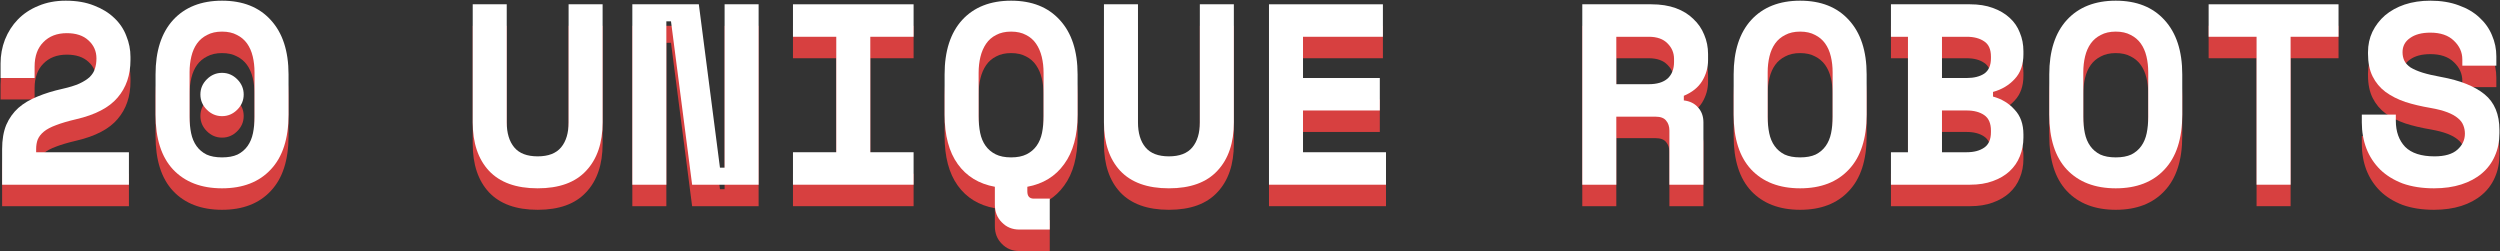 <svg width="1164" height="117" viewBox="0 0 1164 117" fill="none" xmlns="http://www.w3.org/2000/svg">
<rect x="0" y="0" width="1164" height="117" fill="#333333" stroke="none"/>
<path d="M60.028 80.88V96H0.987V79.44C0.987 75.04 1.627 71.28 2.907 68.16C4.267 65.04 6.147 62.4 8.547 60.24C11.027 58.08 13.988 56.32 17.427 54.96C20.867 53.52 24.747 52.32 29.067 51.36C32.267 50.64 34.867 49.84 36.867 48.96C38.947 48 40.587 46.96 41.788 45.84C42.987 44.64 43.788 43.36 44.188 42C44.667 40.56 44.907 38.96 44.907 37.2C44.907 33.84 43.667 31.04 41.188 28.8C38.788 26.56 35.428 25.44 31.108 25.44C26.547 25.44 22.907 26.84 20.188 29.64C17.468 32.36 16.108 36.16 16.108 41.04V46.32H0.267V39.6C0.267 35.68 0.947 31.96 2.307 28.44C3.747 24.84 5.747 21.72 8.307 19.08C10.947 16.36 14.148 14.24 17.907 12.72C21.668 11.12 25.907 10.32 30.628 10.32C35.667 10.32 40.068 11.08 43.828 12.6C47.587 14.04 50.708 15.96 53.188 18.36C55.748 20.76 57.627 23.56 58.828 26.76C60.108 29.88 60.748 33.12 60.748 36.48V37.92C60.748 44.96 58.748 50.8 54.748 55.44C50.828 60.08 44.388 63.44 35.428 65.52C31.668 66.4 28.547 67.32 26.067 68.28C23.668 69.16 21.788 70.16 20.427 71.28C19.067 72.4 18.108 73.64 17.547 75C17.067 76.28 16.828 77.76 16.828 79.44V80.88H60.028Z" fill="#D74040"/>
<path d="M93.304 54C93.304 51.28 94.304 48.92 96.304 46.92C98.304 44.92 100.664 43.92 103.384 43.92C106.104 43.92 108.464 44.92 110.464 46.92C112.464 48.92 113.464 51.28 113.464 54C113.464 56.72 112.464 59.08 110.464 61.08C108.464 63.08 106.104 64.08 103.384 64.08C100.664 64.08 98.304 63.08 96.304 61.08C94.304 59.08 93.304 56.72 93.304 54ZM72.424 44.64C72.424 33.76 75.144 25.32 80.584 19.32C86.104 13.32 93.704 10.32 103.384 10.32C113.064 10.32 120.624 13.32 126.064 19.32C131.584 25.32 134.344 33.76 134.344 44.64V63.36C134.344 74.56 131.584 83.08 126.064 88.92C120.624 94.76 113.064 97.68 103.384 97.68C93.704 97.68 86.104 94.76 80.584 88.92C75.144 83.08 72.424 74.56 72.424 63.36V44.64ZM103.384 83.28C106.264 83.28 108.664 82.84 110.584 81.96C112.504 81 114.064 79.68 115.264 78C116.464 76.32 117.304 74.32 117.784 72C118.264 69.68 118.504 67.12 118.504 64.32V43.68C118.504 41.04 118.224 38.56 117.664 36.24C117.104 33.92 116.224 31.92 115.024 30.24C113.824 28.56 112.264 27.24 110.344 26.28C108.424 25.24 106.104 24.72 103.384 24.72C100.664 24.72 98.344 25.24 96.424 26.28C94.504 27.24 92.944 28.56 91.744 30.24C90.544 31.92 89.664 33.92 89.104 36.24C88.544 38.56 88.264 41.04 88.264 43.68V64.32C88.264 67.12 88.504 69.68 88.984 72C89.464 74.32 90.304 76.32 91.504 78C92.704 79.68 94.264 81 96.184 81.96C98.104 82.84 100.504 83.28 103.384 83.28Z" fill="#D74040"/>
<path d="M280.577 12V66.96C280.577 76.56 278.017 84.08 272.897 89.52C267.857 94.96 260.337 97.68 250.337 97.68C240.337 97.68 232.777 94.96 227.657 89.52C222.617 84.08 220.097 76.56 220.097 66.96V12H235.937V66.96C235.937 71.92 237.097 75.8 239.417 78.6C241.737 81.4 245.377 82.8 250.337 82.8C255.297 82.8 258.937 81.4 261.257 78.6C263.577 75.8 264.737 71.92 264.737 66.96V12H280.577Z" fill="#D74040"/>
<path d="M335.214 88.08H337.374V12H353.214V96H322.254L312.414 19.92H310.254V96H294.414V12H325.374L335.214 88.08Z" fill="#D74040"/>
<path d="M369.21 12H425.37V27.12H405.21V80.88H425.37V96H369.21V80.88H389.37V27.12H369.21V12Z" fill="#D74040"/>
<path d="M463.207 96.96C455.767 95.6 450.007 92.08 445.927 86.4C441.847 80.72 439.807 73.04 439.807 63.36V44.64C439.807 33.76 442.527 25.32 447.967 19.32C453.487 13.32 461.087 10.32 470.767 10.32C480.447 10.32 488.007 13.32 493.447 19.32C498.967 25.32 501.727 33.76 501.727 44.64V63.36C501.727 73.04 499.647 80.72 495.487 86.4C491.407 92.08 485.687 95.6 478.327 96.96V99.12C478.327 101.36 479.327 102.48 481.327 102.48H488.767V116.88H474.607C471.327 116.88 468.607 115.76 466.447 113.52C464.287 111.36 463.207 108.64 463.207 105.36V96.96ZM470.767 83.28C473.647 83.28 476.047 82.8 477.967 81.84C479.887 80.88 481.447 79.56 482.647 77.88C483.847 76.2 484.687 74.2 485.167 71.88C485.647 69.48 485.887 66.88 485.887 64.08V43.92C485.887 41.28 485.607 38.8 485.047 36.48C484.487 34.16 483.607 32.12 482.407 30.36C481.207 28.6 479.647 27.24 477.727 26.28C475.807 25.24 473.487 24.72 470.767 24.72C468.047 24.72 465.727 25.24 463.807 26.28C461.887 27.24 460.327 28.6 459.127 30.36C457.927 32.12 457.047 34.16 456.487 36.48C455.927 38.8 455.647 41.28 455.647 43.92V64.08C455.647 66.88 455.887 69.48 456.367 71.88C456.847 74.2 457.687 76.2 458.887 77.88C460.087 79.56 461.647 80.88 463.567 81.84C465.487 82.8 467.887 83.28 470.767 83.28Z" fill="#D74040"/>
<path d="M574.483 12V66.96C574.483 76.56 571.923 84.08 566.803 89.52C561.763 94.96 554.243 97.68 544.243 97.68C534.243 97.68 526.683 94.96 521.563 89.52C516.523 84.08 514.003 76.56 514.003 66.96V12H529.843V66.96C529.843 71.92 531.003 75.8 533.323 78.6C535.643 81.4 539.283 82.8 544.243 82.8C549.203 82.8 552.843 81.4 555.163 78.6C557.483 75.8 558.643 71.92 558.643 66.96V12H574.483Z" fill="#D74040"/>
<path d="M590.84 12H643.88V27.12H606.68V46.32H642.44V61.44H606.68V80.88H645.32V96H590.84V12Z" fill="#D74040"/>
<path d="M793.113 96H777.273V70.8C777.273 68.88 776.753 67.32 775.713 66.12C774.753 64.92 773.113 64.32 770.793 64.32H752.553V96H736.713V12H768.873C773.193 12 776.993 12.6 780.273 13.8C783.553 15 786.273 16.68 788.433 18.84C790.673 20.92 792.353 23.36 793.473 26.16C794.673 28.96 795.273 31.96 795.273 35.16V38.04C795.273 41.48 794.353 44.72 792.513 47.76C790.673 50.72 787.833 53 783.993 54.6V56.76C786.793 57.08 788.993 58.16 790.593 60C792.273 61.84 793.113 64.16 793.113 66.96V96ZM752.553 49.2H767.673C771.513 49.2 774.433 48.32 776.433 46.56C778.433 44.72 779.433 42.16 779.433 38.88V37.44C779.433 34.64 778.433 32.24 776.433 30.24C774.433 28.16 771.513 27.12 767.673 27.12H752.553V49.2Z" fill="#D74040"/>
<path d="M807.19 44.64C807.19 33.76 809.91 25.32 815.35 19.32C820.87 13.32 828.47 10.32 838.15 10.32C847.83 10.32 855.39 13.32 860.83 19.32C866.35 25.32 869.11 33.76 869.11 44.64V63.36C869.11 74.56 866.35 83.08 860.83 88.92C855.39 94.76 847.83 97.68 838.15 97.68C828.47 97.68 820.87 94.76 815.35 88.92C809.91 83.08 807.19 74.56 807.19 63.36V44.64ZM838.15 83.28C841.03 83.28 843.43 82.84 845.35 81.96C847.27 81 848.83 79.68 850.03 78C851.23 76.32 852.07 74.32 852.55 72C853.03 69.68 853.27 67.12 853.27 64.32V43.68C853.27 41.04 852.99 38.56 852.43 36.24C851.87 33.92 850.99 31.92 849.79 30.24C848.59 28.56 847.03 27.24 845.11 26.28C843.19 25.24 840.87 24.72 838.15 24.72C835.43 24.72 833.11 25.24 831.19 26.28C829.27 27.24 827.71 28.56 826.51 30.24C825.31 31.92 824.43 33.92 823.87 36.24C823.31 38.56 823.03 41.04 823.03 43.68V64.32C823.03 67.12 823.27 69.68 823.75 72C824.23 74.32 825.07 76.32 826.27 78C827.47 79.68 829.03 81 830.95 81.96C832.87 82.84 835.27 83.28 838.15 83.28Z" fill="#D74040"/>
<path d="M880.426 80.88H888.346V27.12H880.426V12H917.266C921.266 12 924.786 12.56 927.826 13.68C930.946 14.8 933.546 16.32 935.626 18.24C937.786 20.16 939.386 22.48 940.426 25.2C941.546 27.84 942.106 30.72 942.106 33.84V35.28C942.106 40.08 940.746 43.92 938.026 46.8C935.386 49.68 932.026 51.68 927.946 52.8V54.96C932.026 56.08 935.386 58.12 938.026 61.08C940.746 63.96 942.106 67.8 942.106 72.6V74.04C942.106 77.16 941.546 80.08 940.426 82.8C939.386 85.44 937.786 87.76 935.626 89.76C933.546 91.68 930.946 93.2 927.826 94.32C924.786 95.44 921.266 96 917.266 96H880.426V80.88ZM904.186 80.88H915.706C919.066 80.88 921.786 80.16 923.866 78.72C925.946 77.28 926.986 74.88 926.986 71.52V70.8C926.986 67.44 925.946 65.04 923.866 63.6C921.786 62.16 919.066 61.44 915.706 61.44H904.186V80.88ZM904.186 46.32H915.706C919.066 46.32 921.786 45.64 923.866 44.28C925.946 42.84 926.986 40.44 926.986 37.08V36.36C926.986 33 925.946 30.64 923.866 29.28C921.786 27.84 919.066 27.12 915.706 27.12H904.186V46.32Z" fill="#D74040"/>
<path d="M954.143 44.64C954.143 33.76 956.863 25.32 962.303 19.32C967.823 13.32 975.423 10.32 985.103 10.32C994.783 10.32 1002.34 13.32 1007.78 19.32C1013.3 25.32 1016.06 33.76 1016.06 44.64V63.36C1016.06 74.56 1013.3 83.08 1007.78 88.92C1002.34 94.76 994.783 97.68 985.103 97.68C975.423 97.68 967.823 94.76 962.303 88.92C956.863 83.08 954.143 74.56 954.143 63.36V44.64ZM985.103 83.28C987.983 83.28 990.383 82.84 992.303 81.96C994.223 81 995.783 79.68 996.983 78C998.183 76.32 999.023 74.32 999.503 72C999.983 69.68 1000.22 67.12 1000.22 64.32V43.68C1000.22 41.04 999.943 38.56 999.383 36.24C998.823 33.92 997.943 31.92 996.743 30.24C995.543 28.56 993.983 27.24 992.063 26.28C990.143 25.24 987.823 24.72 985.103 24.72C982.383 24.72 980.063 25.24 978.143 26.28C976.223 27.24 974.663 28.56 973.463 30.24C972.263 31.92 971.383 33.92 970.823 36.24C970.263 38.56 969.983 41.04 969.983 43.68V64.32C969.983 67.12 970.223 69.68 970.703 72C971.183 74.32 972.023 76.32 973.223 78C974.423 79.68 975.983 81 977.903 81.96C979.823 82.84 982.223 83.28 985.103 83.28Z" fill="#D74040"/>
<path d="M1028.34 12H1088.82V27.12H1066.5V96H1050.66V27.12H1028.34V12Z" fill="#D74040"/>
<path d="M1146.46 37.68C1146.46 34.32 1145.14 31.4 1142.5 28.92C1139.94 26.44 1136.3 25.2 1131.58 25.2C1127.58 25.2 1124.42 26.04 1122.1 27.72C1119.78 29.32 1118.62 31.52 1118.62 34.32C1118.62 35.76 1118.9 37.08 1119.46 38.28C1120.02 39.4 1120.98 40.44 1122.34 41.4C1123.78 42.28 1125.62 43.08 1127.86 43.8C1130.18 44.52 1133.1 45.2 1136.62 45.84C1145.42 47.44 1152.14 50.12 1156.78 53.88C1161.42 57.64 1163.74 63.2 1163.74 70.56V72C1163.74 75.92 1163.02 79.48 1161.58 82.68C1160.22 85.8 1158.22 88.48 1155.58 90.72C1152.94 92.96 1149.74 94.68 1145.98 95.88C1142.22 97.08 1137.98 97.68 1133.26 97.68C1127.74 97.68 1122.86 96.92 1118.62 95.4C1114.46 93.8 1110.98 91.64 1108.18 88.92C1105.38 86.12 1103.26 82.88 1101.82 79.2C1100.38 75.44 1099.66 71.36 1099.66 66.96V63.36H1115.5V66.24C1115.5 71.28 1116.94 75.32 1119.82 78.36C1122.78 81.32 1127.34 82.8 1133.5 82.8C1138.3 82.8 1141.86 81.76 1144.18 79.68C1146.5 77.6 1147.66 75.12 1147.66 72.24C1147.66 70.88 1147.42 69.6 1146.94 68.4C1146.46 67.12 1145.62 66 1144.42 65.04C1143.22 64 1141.58 63.08 1139.5 62.28C1137.42 61.48 1134.78 60.8 1131.58 60.24C1127.34 59.52 1123.46 58.6 1119.94 57.48C1116.42 56.28 1113.34 54.72 1110.7 52.8C1108.14 50.88 1106.14 48.48 1104.7 45.6C1103.26 42.72 1102.54 39.2 1102.54 35.04V34.32C1102.54 30.88 1103.22 27.72 1104.58 24.84C1106.02 21.88 1107.98 19.32 1110.46 17.16C1113.02 15 1116.06 13.32 1119.58 12.12C1123.18 10.92 1127.18 10.32 1131.58 10.32C1136.54 10.32 1140.94 11.04 1144.78 12.48C1148.62 13.84 1151.82 15.72 1154.38 18.12C1157.02 20.52 1158.98 23.28 1160.26 26.4C1161.62 29.52 1162.3 32.8 1162.3 36.24V40.56H1146.46V37.68Z" fill="#D74040"/>
<path d="M60.028 70.88V86H0.987V69.44C0.987 65.04 1.627 61.28 2.907 58.16C4.267 55.04 6.147 52.4 8.547 50.24C11.027 48.08 13.988 46.32 17.427 44.96C20.867 43.52 24.747 42.32 29.067 41.36C32.267 40.64 34.867 39.84 36.867 38.96C38.947 38 40.587 36.96 41.788 35.84C42.987 34.64 43.788 33.36 44.188 32C44.667 30.56 44.907 28.96 44.907 27.2C44.907 23.84 43.667 21.04 41.188 18.8C38.788 16.56 35.428 15.44 31.108 15.44C26.547 15.44 22.907 16.84 20.188 19.64C17.468 22.36 16.108 26.16 16.108 31.04V36.32H0.267V29.6C0.267 25.68 0.947 21.96 2.307 18.44C3.747 14.84 5.747 11.72 8.307 9.08C10.947 6.36 14.148 4.24 17.907 2.72C21.668 1.12 25.907 0.32 30.628 0.32C35.667 0.32 40.068 1.08 43.828 2.6C47.587 4.04 50.708 5.96 53.188 8.36C55.748 10.76 57.627 13.56 58.828 16.76C60.108 19.88 60.748 23.12 60.748 26.48V27.92C60.748 34.96 58.748 40.8 54.748 45.44C50.828 50.08 44.388 53.44 35.428 55.52C31.668 56.4 28.547 57.32 26.067 58.28C23.668 59.16 21.788 60.16 20.427 61.28C19.067 62.4 18.108 63.64 17.547 65C17.067 66.28 16.828 67.76 16.828 69.44V70.88H60.028Z" fill="white"/>
<path d="M93.304 44C93.304 41.28 94.304 38.92 96.304 36.92C98.304 34.92 100.664 33.92 103.384 33.92C106.104 33.92 108.464 34.92 110.464 36.92C112.464 38.92 113.464 41.28 113.464 44C113.464 46.72 112.464 49.08 110.464 51.08C108.464 53.08 106.104 54.08 103.384 54.08C100.664 54.08 98.304 53.08 96.304 51.08C94.304 49.08 93.304 46.72 93.304 44ZM72.424 34.64C72.424 23.76 75.144 15.32 80.584 9.32C86.104 3.32 93.704 0.32 103.384 0.32C113.064 0.32 120.624 3.32 126.064 9.32C131.584 15.32 134.344 23.76 134.344 34.64V53.36C134.344 64.56 131.584 73.08 126.064 78.92C120.624 84.76 113.064 87.68 103.384 87.68C93.704 87.68 86.104 84.76 80.584 78.92C75.144 73.08 72.424 64.56 72.424 53.36V34.64ZM103.384 73.28C106.264 73.28 108.664 72.84 110.584 71.96C112.504 71 114.064 69.68 115.264 68C116.464 66.32 117.304 64.32 117.784 62C118.264 59.68 118.504 57.12 118.504 54.32V33.68C118.504 31.04 118.224 28.56 117.664 26.24C117.104 23.92 116.224 21.92 115.024 20.24C113.824 18.56 112.264 17.24 110.344 16.28C108.424 15.24 106.104 14.72 103.384 14.72C100.664 14.72 98.344 15.24 96.424 16.28C94.504 17.24 92.944 18.56 91.744 20.24C90.544 21.92 89.664 23.92 89.104 26.24C88.544 28.56 88.264 31.04 88.264 33.68V54.32C88.264 57.12 88.504 59.68 88.984 62C89.464 64.32 90.304 66.32 91.504 68C92.704 69.68 94.264 71 96.184 71.96C98.104 72.84 100.504 73.28 103.384 73.28Z" fill="white"/>
<path d="M280.577 2V56.96C280.577 66.56 278.017 74.08 272.897 79.52C267.857 84.96 260.337 87.68 250.337 87.68C240.337 87.68 232.777 84.96 227.657 79.52C222.617 74.08 220.097 66.56 220.097 56.96V2H235.937V56.96C235.937 61.92 237.097 65.8 239.417 68.6C241.737 71.4 245.377 72.8 250.337 72.8C255.297 72.8 258.937 71.4 261.257 68.6C263.577 65.8 264.737 61.92 264.737 56.96V2H280.577Z" fill="white"/>
<path d="M335.214 78.08H337.374V2H353.214V86H322.254L312.414 9.92H310.254V86H294.414V2H325.374L335.214 78.08Z" fill="white"/>
<path d="M369.21 2H425.37V17.12H405.21V70.88H425.37V86H369.21V70.88H389.37V17.12H369.21V2Z" fill="white"/>
<path d="M463.207 86.96C455.767 85.6 450.007 82.08 445.927 76.4C441.847 70.72 439.807 63.04 439.807 53.36V34.64C439.807 23.76 442.527 15.32 447.967 9.32C453.487 3.32 461.087 0.32 470.767 0.32C480.447 0.32 488.007 3.32 493.447 9.32C498.967 15.32 501.727 23.76 501.727 34.64V53.36C501.727 63.04 499.647 70.72 495.487 76.4C491.407 82.08 485.687 85.6 478.327 86.96V89.12C478.327 91.36 479.327 92.48 481.327 92.48H488.767V106.88H474.607C471.327 106.88 468.607 105.76 466.447 103.52C464.287 101.36 463.207 98.64 463.207 95.36V86.96ZM470.767 73.28C473.647 73.28 476.047 72.8 477.967 71.84C479.887 70.88 481.447 69.56 482.647 67.88C483.847 66.2 484.687 64.2 485.167 61.88C485.647 59.48 485.887 56.88 485.887 54.08V33.92C485.887 31.28 485.607 28.8 485.047 26.48C484.487 24.16 483.607 22.12 482.407 20.36C481.207 18.6 479.647 17.24 477.727 16.28C475.807 15.24 473.487 14.72 470.767 14.72C468.047 14.72 465.727 15.24 463.807 16.28C461.887 17.24 460.327 18.6 459.127 20.36C457.927 22.12 457.047 24.16 456.487 26.48C455.927 28.8 455.647 31.28 455.647 33.92V54.08C455.647 56.88 455.887 59.48 456.367 61.88C456.847 64.2 457.687 66.2 458.887 67.88C460.087 69.56 461.647 70.88 463.567 71.84C465.487 72.8 467.887 73.28 470.767 73.28Z" fill="white"/>
<path d="M574.483 2V56.96C574.483 66.56 571.923 74.08 566.803 79.52C561.763 84.96 554.243 87.68 544.243 87.68C534.243 87.68 526.683 84.96 521.563 79.52C516.523 74.08 514.003 66.56 514.003 56.96V2H529.843V56.96C529.843 61.92 531.003 65.8 533.323 68.6C535.643 71.4 539.283 72.8 544.243 72.8C549.203 72.8 552.843 71.4 555.163 68.6C557.483 65.8 558.643 61.92 558.643 56.96V2H574.483Z" fill="white"/>
<path d="M590.84 2H643.88V17.12H606.68V36.32H642.44V51.44H606.68V70.88H645.32V86H590.84V2Z" fill="white"/>
<path d="M793.113 86H777.273V60.8C777.273 58.88 776.753 57.32 775.713 56.12C774.753 54.92 773.113 54.32 770.793 54.32H752.553V86H736.713V2H768.873C773.193 2 776.993 2.6 780.273 3.8C783.553 5 786.273 6.68 788.433 8.84C790.673 10.92 792.353 13.36 793.473 16.16C794.673 18.96 795.273 21.96 795.273 25.16V28.04C795.273 31.48 794.353 34.72 792.513 37.76C790.673 40.72 787.833 43 783.993 44.6V46.76C786.793 47.08 788.993 48.16 790.593 50C792.273 51.84 793.113 54.16 793.113 56.96V86ZM752.553 39.2H767.673C771.513 39.2 774.433 38.32 776.433 36.56C778.433 34.72 779.433 32.16 779.433 28.88V27.44C779.433 24.64 778.433 22.24 776.433 20.24C774.433 18.16 771.513 17.12 767.673 17.12H752.553V39.2Z" fill="white"/>
<path d="M807.19 34.64C807.19 23.76 809.91 15.32 815.35 9.32C820.87 3.32 828.47 0.32 838.15 0.32C847.83 0.32 855.39 3.32 860.83 9.32C866.35 15.32 869.11 23.76 869.11 34.64V53.36C869.11 64.56 866.35 73.08 860.83 78.92C855.39 84.76 847.83 87.68 838.15 87.68C828.47 87.68 820.87 84.76 815.35 78.92C809.91 73.08 807.19 64.56 807.19 53.36V34.64ZM838.15 73.28C841.03 73.28 843.43 72.84 845.35 71.96C847.27 71 848.83 69.68 850.03 68C851.23 66.32 852.07 64.32 852.55 62C853.03 59.68 853.27 57.12 853.27 54.32V33.68C853.27 31.04 852.99 28.56 852.43 26.24C851.87 23.92 850.99 21.92 849.79 20.24C848.59 18.56 847.03 17.24 845.11 16.28C843.19 15.24 840.87 14.72 838.15 14.72C835.43 14.72 833.11 15.24 831.19 16.28C829.27 17.24 827.71 18.56 826.51 20.24C825.31 21.92 824.43 23.92 823.87 26.24C823.31 28.56 823.03 31.04 823.03 33.68V54.32C823.03 57.12 823.27 59.68 823.75 62C824.23 64.32 825.07 66.32 826.27 68C827.47 69.68 829.03 71 830.95 71.96C832.87 72.84 835.27 73.28 838.15 73.28Z" fill="white"/>
<path d="M880.426 70.88H888.346V17.12H880.426V2H917.266C921.266 2 924.786 2.56 927.826 3.68C930.946 4.8 933.546 6.32 935.626 8.24C937.786 10.16 939.386 12.48 940.426 15.2C941.546 17.84 942.106 20.72 942.106 23.84V25.28C942.106 30.08 940.746 33.92 938.026 36.8C935.386 39.68 932.026 41.68 927.946 42.8V44.96C932.026 46.08 935.386 48.12 938.026 51.08C940.746 53.96 942.106 57.8 942.106 62.6V64.04C942.106 67.16 941.546 70.08 940.426 72.8C939.386 75.44 937.786 77.76 935.626 79.76C933.546 81.68 930.946 83.2 927.826 84.32C924.786 85.44 921.266 86 917.266 86H880.426V70.88ZM904.186 70.88H915.706C919.066 70.88 921.786 70.16 923.866 68.72C925.946 67.28 926.986 64.88 926.986 61.52V60.8C926.986 57.44 925.946 55.04 923.866 53.6C921.786 52.16 919.066 51.44 915.706 51.44H904.186V70.88ZM904.186 36.32H915.706C919.066 36.32 921.786 35.64 923.866 34.28C925.946 32.84 926.986 30.44 926.986 27.08V26.36C926.986 23 925.946 20.64 923.866 19.28C921.786 17.84 919.066 17.12 915.706 17.12H904.186V36.32Z" fill="white"/>
<path d="M954.143 34.64C954.143 23.76 956.863 15.32 962.303 9.32C967.823 3.32 975.423 0.32 985.103 0.32C994.783 0.32 1002.34 3.32 1007.78 9.32C1013.3 15.32 1016.06 23.76 1016.06 34.64V53.36C1016.06 64.56 1013.3 73.08 1007.78 78.92C1002.34 84.76 994.783 87.68 985.103 87.68C975.423 87.68 967.823 84.76 962.303 78.92C956.863 73.08 954.143 64.56 954.143 53.36V34.64ZM985.103 73.28C987.983 73.28 990.383 72.84 992.303 71.96C994.223 71 995.783 69.68 996.983 68C998.183 66.32 999.023 64.32 999.503 62C999.983 59.68 1000.22 57.12 1000.22 54.32V33.68C1000.22 31.04 999.943 28.56 999.383 26.24C998.823 23.92 997.943 21.92 996.743 20.24C995.543 18.56 993.983 17.24 992.063 16.28C990.143 15.24 987.823 14.72 985.103 14.72C982.383 14.72 980.063 15.24 978.143 16.28C976.223 17.24 974.663 18.56 973.463 20.24C972.263 21.92 971.383 23.92 970.823 26.24C970.263 28.56 969.983 31.04 969.983 33.68V54.32C969.983 57.12 970.223 59.68 970.703 62C971.183 64.32 972.023 66.32 973.223 68C974.423 69.68 975.983 71 977.903 71.96C979.823 72.84 982.223 73.28 985.103 73.28Z" fill="white"/>
<path d="M1028.34 2H1088.82V17.12H1066.5V86H1050.66V17.12H1028.34V2Z" fill="white"/>
<path d="M1146.46 27.68C1146.46 24.32 1145.14 21.4 1142.5 18.92C1139.94 16.44 1136.3 15.2 1131.58 15.2C1127.58 15.2 1124.42 16.04 1122.1 17.72C1119.78 19.32 1118.62 21.52 1118.62 24.32C1118.62 25.76 1118.9 27.08 1119.46 28.28C1120.02 29.4 1120.98 30.44 1122.34 31.4C1123.78 32.28 1125.62 33.08 1127.86 33.8C1130.18 34.52 1133.1 35.2 1136.62 35.84C1145.42 37.44 1152.14 40.12 1156.78 43.88C1161.42 47.64 1163.74 53.2 1163.74 60.56V62C1163.74 65.92 1163.02 69.48 1161.58 72.68C1160.22 75.8 1158.22 78.48 1155.58 80.72C1152.94 82.96 1149.74 84.68 1145.98 85.88C1142.22 87.08 1137.98 87.68 1133.26 87.68C1127.74 87.68 1122.86 86.92 1118.62 85.4C1114.46 83.8 1110.98 81.64 1108.18 78.92C1105.38 76.12 1103.26 72.88 1101.82 69.2C1100.38 65.44 1099.66 61.36 1099.66 56.96V53.36H1115.5V56.24C1115.5 61.28 1116.94 65.32 1119.82 68.36C1122.78 71.32 1127.34 72.8 1133.5 72.8C1138.3 72.8 1141.86 71.76 1144.18 69.68C1146.5 67.6 1147.66 65.12 1147.66 62.24C1147.66 60.88 1147.42 59.6 1146.94 58.4C1146.46 57.12 1145.62 56 1144.42 55.04C1143.22 54 1141.58 53.08 1139.5 52.28C1137.42 51.48 1134.78 50.8 1131.58 50.24C1127.34 49.52 1123.46 48.6 1119.94 47.48C1116.42 46.28 1113.34 44.72 1110.7 42.8C1108.14 40.88 1106.14 38.48 1104.7 35.6C1103.26 32.72 1102.54 29.2 1102.54 25.04V24.32C1102.54 20.88 1103.22 17.72 1104.58 14.84C1106.02 11.88 1107.98 9.32 1110.46 7.16C1113.02 5 1116.06 3.32 1119.58 2.12C1123.18 0.92 1127.18 0.32 1131.58 0.32C1136.54 0.32 1140.94 1.04 1144.78 2.48C1148.62 3.84 1151.82 5.72 1154.38 8.12C1157.02 10.52 1158.98 13.28 1160.26 16.4C1161.62 19.52 1162.3 22.8 1162.3 26.24V30.56H1146.46V27.68Z" fill="white"/>
</svg>
